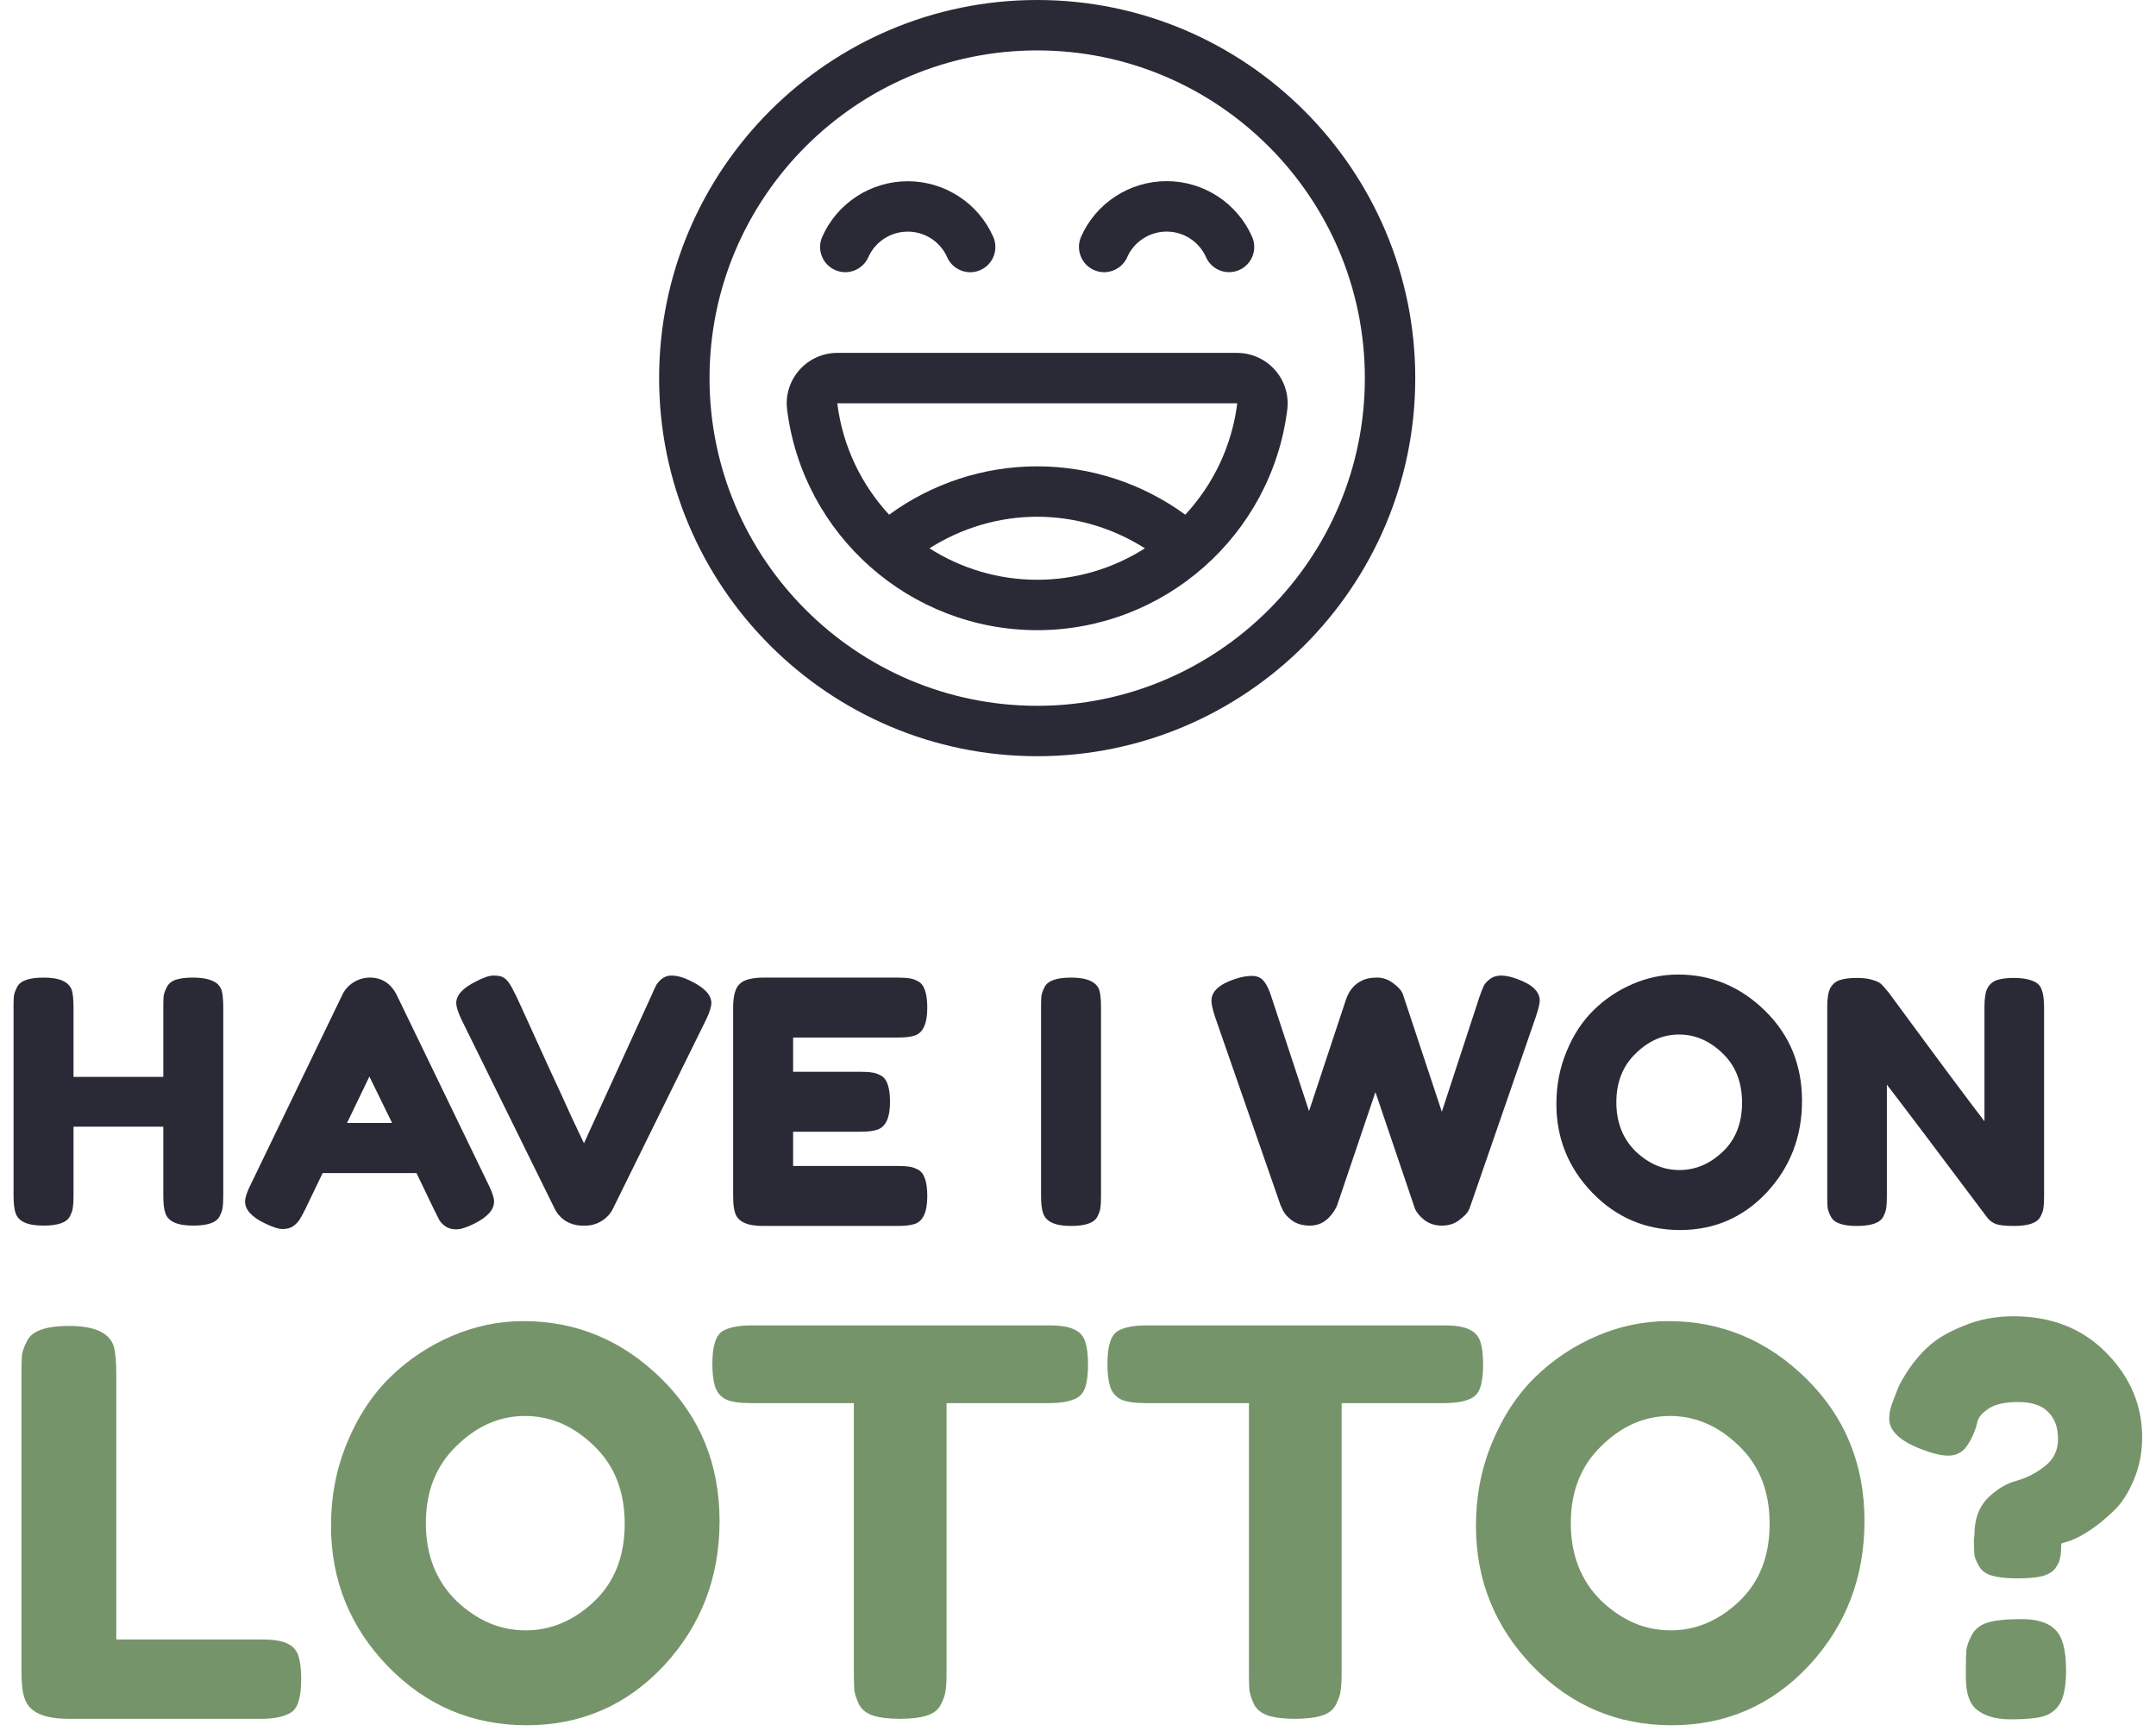 <svg width="350" height="281" viewBox="0 0 350 281" fill="none" xmlns="http://www.w3.org/2000/svg">
<path d="M27.115 160.17C27.408 159.62 27.903 159.235 28.6 159.015C29.297 158.795 30.177 158.685 31.24 158.685C32.303 158.685 33.147 158.777 33.77 158.96C34.393 159.143 34.87 159.363 35.2 159.62C35.53 159.877 35.787 160.243 35.97 160.72C36.153 161.343 36.245 162.297 36.245 163.58V194.105C36.245 194.948 36.208 195.59 36.135 196.03C36.098 196.433 35.933 196.91 35.64 197.46C35.127 198.45 33.697 198.945 31.35 198.945C28.783 198.945 27.28 198.267 26.84 196.91C26.62 196.287 26.51 195.333 26.51 194.05V182.885H11.935V194.105C11.935 194.948 11.898 195.59 11.825 196.03C11.788 196.433 11.623 196.91 11.33 197.46C10.817 198.45 9.387 198.945 7.04 198.945C4.473 198.945 2.97 198.267 2.53 196.91C2.31 196.287 2.2 195.333 2.2 194.05V163.525C2.2 162.682 2.218 162.058 2.255 161.655C2.328 161.215 2.512 160.72 2.805 160.17C3.318 159.18 4.748 158.685 7.095 158.685C9.662 158.685 11.183 159.363 11.66 160.72C11.843 161.343 11.935 162.297 11.935 163.58V174.8H26.51V163.525C26.51 162.682 26.528 162.058 26.565 161.655C26.638 161.215 26.822 160.72 27.115 160.17ZM64.422 161.545L79.272 192.235C79.895 193.482 80.207 194.417 80.207 195.04C80.207 196.36 79.144 197.552 77.017 198.615C75.77 199.238 74.78 199.55 74.047 199.55C73.35 199.55 72.764 199.385 72.287 199.055C71.847 198.725 71.517 198.377 71.297 198.01C71.114 197.643 70.839 197.093 70.472 196.36L67.612 190.42H52.377L49.517 196.36C49.15 197.093 48.857 197.625 48.637 197.955C48.454 198.285 48.124 198.633 47.647 199C47.207 199.33 46.62 199.495 45.887 199.495C45.19 199.495 44.219 199.183 42.972 198.56C40.845 197.533 39.782 196.36 39.782 195.04C39.782 194.417 40.094 193.482 40.717 192.235L55.567 161.49C55.97 160.647 56.575 159.968 57.382 159.455C58.225 158.942 59.105 158.685 60.022 158.685C62.002 158.685 63.469 159.638 64.422 161.545ZM59.967 174.745L56.337 182.28H63.652L59.967 174.745ZM112.236 159.29C114.4 160.353 115.481 161.527 115.481 162.81C115.481 163.397 115.206 164.277 114.656 165.45L99.476 196.25C99.073 197.057 98.45 197.717 97.606 198.23C96.799 198.707 95.956 198.945 95.076 198.945H94.526C93.609 198.945 92.73 198.707 91.886 198.23C91.079 197.717 90.475 197.057 90.071 196.25L74.891 165.45C74.341 164.277 74.066 163.397 74.066 162.81C74.066 161.527 75.148 160.353 77.311 159.29C78.521 158.667 79.438 158.355 80.061 158.355C80.721 158.355 81.216 158.428 81.546 158.575C81.876 158.722 82.188 158.978 82.481 159.345C82.811 159.785 83.105 160.28 83.361 160.83C83.654 161.343 84.37 162.865 85.506 165.395C86.643 167.888 87.853 170.547 89.136 173.37C90.456 176.193 91.684 178.87 92.821 181.4C93.995 183.893 94.654 185.287 94.801 185.58L105.801 161.49C106.095 160.793 106.351 160.243 106.571 159.84C107.231 158.85 108.038 158.355 108.991 158.355C109.945 158.355 111.026 158.667 112.236 159.29ZM128.752 189.265H145.692C146.536 189.265 147.159 189.302 147.562 189.375C148.002 189.412 148.497 189.577 149.047 189.87C150.037 190.383 150.532 191.813 150.532 194.16C150.532 196.727 149.854 198.23 148.497 198.67C147.874 198.89 146.921 199 145.637 199H123.857C121.291 199 119.787 198.303 119.347 196.91C119.127 196.323 119.017 195.388 119.017 194.105V163.525C119.017 161.655 119.366 160.39 120.062 159.73C120.759 159.033 122.079 158.685 124.022 158.685H145.692C146.536 158.685 147.159 158.722 147.562 158.795C148.002 158.832 148.497 158.997 149.047 159.29C150.037 159.803 150.532 161.233 150.532 163.58C150.532 166.147 149.854 167.65 148.497 168.09C147.874 168.31 146.921 168.42 145.637 168.42H128.752V173.975H139.642C140.486 173.975 141.109 174.012 141.512 174.085C141.952 174.122 142.447 174.287 142.997 174.58C143.987 175.093 144.482 176.523 144.482 178.87C144.482 181.437 143.786 182.94 142.392 183.38C141.769 183.6 140.816 183.71 139.532 183.71H128.752V189.265ZM169.002 163.525C169.002 162.682 169.02 162.058 169.057 161.655C169.13 161.215 169.313 160.72 169.607 160.17C170.12 159.18 171.55 158.685 173.897 158.685C176.463 158.685 177.985 159.363 178.462 160.72C178.645 161.343 178.737 162.297 178.737 163.58V194.16C178.737 195.04 178.7 195.682 178.627 196.085C178.59 196.488 178.425 196.965 178.132 197.515C177.618 198.505 176.188 199 173.842 199C171.275 199 169.772 198.303 169.332 196.91C169.112 196.323 169.002 195.388 169.002 194.105V163.525ZM246.274 158.905C248.731 159.785 249.959 160.958 249.959 162.425C249.959 162.902 249.739 163.8 249.299 165.12L238.739 195.645C238.666 195.902 238.537 196.213 238.354 196.58C238.171 196.947 237.676 197.442 236.869 198.065C236.099 198.652 235.164 198.945 234.064 198.945C233.001 198.945 232.066 198.652 231.259 198.065C230.489 197.442 229.976 196.837 229.719 196.25L223.284 177.275C219.214 189.302 217.142 195.425 217.069 195.645C216.996 195.865 216.831 196.177 216.574 196.58C216.317 196.983 216.024 197.35 215.694 197.68C214.851 198.523 213.842 198.945 212.669 198.945C211.496 198.945 210.524 198.67 209.754 198.12C209.021 197.57 208.526 197.02 208.269 196.47L207.884 195.645L197.269 165.12C196.866 163.91 196.664 163.012 196.664 162.425C196.664 160.958 197.892 159.803 200.349 158.96C201.412 158.593 202.366 158.41 203.209 158.41C204.089 158.41 204.749 158.703 205.189 159.29C205.666 159.877 206.087 160.775 206.454 161.985L212.504 180.355L218.499 162.26C219.012 160.72 219.947 159.657 221.304 159.07C221.891 158.813 222.642 158.685 223.559 158.685C224.512 158.685 225.392 158.997 226.199 159.62C227.006 160.207 227.519 160.793 227.739 161.38L234.064 180.465L240.114 161.985C240.407 161.142 240.646 160.518 240.829 160.115C241.012 159.712 241.342 159.327 241.819 158.96C242.332 158.557 242.956 158.355 243.689 158.355C244.422 158.355 245.284 158.538 246.274 158.905ZM272.405 158.19C277.832 158.19 282.543 160.152 286.54 164.075C290.537 167.998 292.535 172.875 292.535 178.705C292.535 184.498 290.628 189.448 286.815 193.555C283.002 197.625 278.308 199.66 272.735 199.66C267.162 199.66 262.413 197.643 258.49 193.61C254.603 189.577 252.66 184.773 252.66 179.2C252.66 176.157 253.21 173.315 254.31 170.675C255.41 167.998 256.877 165.762 258.71 163.965C260.543 162.168 262.652 160.757 265.035 159.73C267.418 158.703 269.875 158.19 272.405 158.19ZM262.395 178.925C262.395 182.188 263.44 184.847 265.53 186.9C267.657 188.917 270.022 189.925 272.625 189.925C275.228 189.925 277.575 188.935 279.665 186.955C281.755 184.975 282.8 182.317 282.8 178.98C282.8 175.643 281.737 172.967 279.61 170.95C277.52 168.933 275.173 167.925 272.57 167.925C269.967 167.925 267.62 168.952 265.53 171.005C263.44 173.022 262.395 175.662 262.395 178.925ZM322.647 160.39C323.013 159.73 323.545 159.29 324.242 159.07C324.938 158.85 325.8 158.74 326.827 158.74C327.89 158.74 328.733 158.832 329.357 159.015C330.017 159.198 330.493 159.418 330.787 159.675C331.117 159.932 331.355 160.317 331.502 160.83C331.722 161.417 331.832 162.352 331.832 163.635V194.16C331.832 195.04 331.795 195.682 331.722 196.085C331.685 196.488 331.52 196.965 331.227 197.515C330.713 198.505 329.283 199 326.937 199C325.507 199 324.517 198.89 323.967 198.67C323.417 198.45 322.958 198.102 322.592 197.625C314.342 186.625 308.915 179.438 306.312 176.065V194.16C306.312 195.04 306.275 195.682 306.202 196.085C306.165 196.488 306 196.965 305.707 197.515C305.193 198.505 303.763 199 301.417 199C299.143 199 297.75 198.505 297.237 197.515C296.943 196.965 296.76 196.47 296.687 196.03C296.65 195.59 296.632 194.948 296.632 194.105V163.415C296.632 162.022 296.797 161.013 297.127 160.39C297.493 159.73 298.025 159.29 298.722 159.07C299.418 158.85 300.317 158.74 301.417 158.74C302.517 158.74 303.378 158.85 304.002 159.07C304.662 159.253 305.12 159.473 305.377 159.73C305.523 159.84 305.945 160.317 306.642 161.16C314.378 171.683 319.548 178.632 322.152 182.005V163.415C322.152 162.022 322.317 161.013 322.647 160.39Z" fill="#2A2A37"/>
<path d="M18.879 266.124H42.543C44.457 266.124 45.849 266.356 46.719 266.82C47.589 267.226 48.169 267.893 48.459 268.821C48.749 269.749 48.894 270.996 48.894 272.562C48.894 274.07 48.749 275.288 48.459 276.216C48.169 277.144 47.676 277.782 46.98 278.13C45.878 278.71 44.37 279 42.456 279H11.136C7.076 279 4.698 277.898 4.002 275.694C3.654 274.766 3.48 273.287 3.48 271.257V222.885C3.48 221.551 3.509 220.565 3.567 219.927C3.683 219.231 3.973 218.448 4.437 217.578C5.249 216.012 7.511 215.229 11.223 215.229C15.283 215.229 17.69 216.302 18.444 218.448C18.734 219.434 18.879 220.942 18.879 222.972V266.124ZM84.969 214.446C93.553 214.446 101.007 217.549 107.329 223.755C113.651 229.961 116.812 237.675 116.812 246.897C116.812 256.061 113.796 263.891 107.764 270.387C101.732 276.825 94.308 280.044 85.492 280.044C76.675 280.044 69.165 276.854 62.959 270.474C56.81 264.094 53.736 256.496 53.736 247.68C53.736 242.866 54.606 238.371 56.346 234.195C58.087 229.961 60.407 226.423 63.306 223.581C66.207 220.739 69.541 218.506 73.311 216.882C77.082 215.258 80.968 214.446 84.969 214.446ZM69.135 247.245C69.135 252.407 70.788 256.612 74.094 259.86C77.459 263.05 81.2 264.645 85.317 264.645C89.436 264.645 93.147 263.079 96.454 259.947C99.76 256.815 101.413 252.61 101.413 247.332C101.413 242.054 99.731 237.82 96.367 234.63C93.061 231.44 89.349 229.845 85.231 229.845C81.112 229.845 77.4 231.469 74.094 234.717C70.788 237.907 69.135 242.083 69.135 247.245ZM121.994 215.142H170.366C172.222 215.142 173.585 215.374 174.455 215.838C175.325 216.244 175.905 216.911 176.195 217.839C176.485 218.767 176.63 219.985 176.63 221.493C176.63 223.001 176.485 224.219 176.195 225.147C175.905 226.017 175.412 226.626 174.716 226.974C173.672 227.496 172.193 227.757 170.279 227.757H153.662V271.518C153.662 272.852 153.604 273.838 153.488 274.476C153.43 275.114 153.169 275.868 152.705 276.738C152.299 277.55 151.545 278.13 150.443 278.478C149.341 278.826 147.891 279 146.093 279C144.295 279 142.845 278.826 141.743 278.478C140.699 278.13 139.945 277.55 139.481 276.738C139.075 275.868 138.814 275.114 138.698 274.476C138.64 273.78 138.611 272.765 138.611 271.431V227.757H121.907C120.051 227.757 118.688 227.554 117.818 227.148C116.948 226.684 116.368 225.988 116.078 225.06C115.788 224.132 115.643 222.914 115.643 221.406C115.643 219.898 115.788 218.709 116.078 217.839C116.368 216.911 116.861 216.273 117.557 215.925C118.601 215.403 120.08 215.142 121.994 215.142ZM186.13 215.142H234.502C236.358 215.142 237.721 215.374 238.591 215.838C239.461 216.244 240.041 216.911 240.331 217.839C240.621 218.767 240.766 219.985 240.766 221.493C240.766 223.001 240.621 224.219 240.331 225.147C240.041 226.017 239.548 226.626 238.852 226.974C237.808 227.496 236.329 227.757 234.415 227.757H217.798V271.518C217.798 272.852 217.74 273.838 217.624 274.476C217.566 275.114 217.305 275.868 216.841 276.738C216.435 277.55 215.681 278.13 214.579 278.478C213.477 278.826 212.027 279 210.229 279C208.431 279 206.981 278.826 205.879 278.478C204.835 278.13 204.081 277.55 203.617 276.738C203.211 275.868 202.95 275.114 202.834 274.476C202.776 273.78 202.747 272.765 202.747 271.431V227.757H186.043C184.187 227.757 182.824 227.554 181.954 227.148C181.084 226.684 180.504 225.988 180.214 225.06C179.924 224.132 179.779 222.914 179.779 221.406C179.779 219.898 179.924 218.709 180.214 217.839C180.504 216.911 180.997 216.273 181.693 215.925C182.737 215.403 184.216 215.142 186.13 215.142ZM270.835 214.446C279.419 214.446 286.872 217.549 293.194 223.755C299.516 229.961 302.677 237.675 302.677 246.897C302.677 256.061 299.661 263.891 293.629 270.387C287.597 276.825 280.173 280.044 271.357 280.044C262.541 280.044 255.03 276.854 248.824 270.474C242.676 264.094 239.602 256.496 239.602 247.68C239.602 242.866 240.472 238.371 242.212 234.195C243.952 229.961 246.272 226.423 249.172 223.581C252.072 220.739 255.407 218.506 259.177 216.882C262.947 215.258 266.833 214.446 270.835 214.446ZM255.001 247.245C255.001 252.407 256.654 256.612 259.96 259.86C263.324 263.05 267.065 264.645 271.183 264.645C275.301 264.645 279.013 263.079 282.319 259.947C285.625 256.815 287.278 252.61 287.278 247.332C287.278 242.054 285.596 237.82 282.232 234.63C278.926 231.44 275.214 229.845 271.096 229.845C266.978 229.845 263.266 231.469 259.96 234.717C256.654 237.907 255.001 242.083 255.001 247.245ZM320.437 249.855L320.524 249.159C320.524 246.665 321.22 244.693 322.612 243.243C324.062 241.793 325.628 240.836 327.31 240.372C328.992 239.908 330.529 239.125 331.921 238.023C333.371 236.921 334.096 235.442 334.096 233.586C334.096 231.672 333.545 230.193 332.443 229.149C331.399 228.105 329.804 227.583 327.658 227.583C325.512 227.583 323.917 227.931 322.873 228.627C321.887 229.265 321.278 229.932 321.046 230.628L320.785 231.672C320.263 233.18 319.654 234.34 318.958 235.152C318.262 235.906 317.363 236.283 316.261 236.283C315.159 236.283 313.709 235.935 311.911 235.239C308.431 233.905 306.691 232.252 306.691 230.28C306.691 229.41 306.865 228.54 307.213 227.67C307.561 226.742 307.851 225.988 308.083 225.408C308.315 224.77 308.924 223.697 309.91 222.189C310.954 220.681 312.114 219.376 313.39 218.274C314.724 217.114 316.58 216.07 318.958 215.142C321.336 214.156 323.975 213.663 326.875 213.663C333.023 213.663 338.04 215.635 341.926 219.579C345.812 223.523 347.755 228.105 347.755 233.325C347.755 235.819 347.291 238.139 346.363 240.285C345.493 242.373 344.42 244.026 343.144 245.244C340.592 247.68 338.214 249.304 336.01 250.116L334.618 250.551C334.618 251.537 334.56 252.291 334.444 252.813C334.386 253.335 334.125 253.915 333.661 254.553C333.255 255.133 332.53 255.568 331.486 255.858C330.5 256.09 329.166 256.206 327.484 256.206C325.802 256.206 324.439 256.061 323.395 255.771C322.409 255.481 321.713 254.988 321.307 254.292C320.901 253.596 320.64 252.987 320.524 252.465C320.466 251.885 320.437 251.015 320.437 249.855ZM320.089 265.428C320.553 264.5 321.365 263.833 322.525 263.427C323.743 263.021 325.628 262.818 328.18 262.818C330.732 262.818 332.559 263.398 333.661 264.558C334.821 265.66 335.401 267.835 335.401 271.083C335.401 273.403 335.111 275.143 334.531 276.303C333.951 277.405 333.052 278.159 331.834 278.565C330.674 278.913 328.847 279.087 326.353 279.087C323.859 279.087 321.945 278.478 320.611 277.26C319.625 276.274 319.132 274.592 319.132 272.214V270.822C319.132 269.488 319.161 268.473 319.219 267.777C319.335 267.081 319.625 266.298 320.089 265.428Z" fill="#76946A"/>
<path d="M168.375 0C134.531 0 107 27.531 107 61.375C107 95.219 134.531 122.75 168.375 122.75C202.219 122.75 229.75 95.219 229.75 61.375C229.75 27.531 202.219 0 168.375 0ZM168.375 114.567C139.049 114.567 115.183 90.701 115.183 61.375C115.183 32.049 139.049 8.183 168.375 8.183C197.701 8.183 221.567 32.049 221.567 61.375C221.567 90.701 197.701 114.567 168.375 114.567Z" fill="#2A2A37"/>
<path d="M135.57 43.833C137.626 44.743 140.05 43.812 140.966 41.746C142.081 39.224 144.597 37.598 147.369 37.598C150.131 37.598 152.637 39.224 153.757 41.751C154.437 43.28 155.931 44.191 157.501 44.191C158.053 44.191 158.616 44.078 159.153 43.838C161.219 42.922 162.15 40.508 161.24 38.442C158.815 32.964 153.374 29.42 147.369 29.42C141.354 29.42 135.902 32.964 133.478 38.447C132.568 40.498 133.503 42.917 135.57 43.833Z" fill="#2A2A37"/>
<path d="M177.591 43.833C178.134 44.068 178.691 44.185 179.243 44.185C180.814 44.185 182.312 43.275 182.987 41.746C184.102 39.224 186.619 37.593 189.391 37.593C192.158 37.593 194.659 39.219 195.779 41.741C196.689 43.807 199.108 44.738 201.175 43.828C203.241 42.917 204.172 40.498 203.262 38.432C200.837 32.949 195.395 29.404 189.39 29.404C183.381 29.404 177.929 32.949 175.5 38.426C174.594 40.498 175.53 42.912 177.591 43.833Z" fill="#2A2A37"/>
<path d="M206.99 60.071C205.425 58.296 203.179 57.283 200.827 57.283H135.923C133.565 57.283 131.32 58.296 129.76 60.071C128.21 61.83 127.484 64.168 127.776 66.48C130.333 86.897 147.784 102.292 168.376 102.292C188.967 102.292 206.418 86.897 208.975 66.48C209.262 64.168 208.54 61.83 206.99 60.071ZM150.888 89.005C156.104 85.69 162.15 83.88 168.374 83.88C174.597 83.88 180.644 85.69 185.86 89.005C180.776 92.237 174.766 94.109 168.374 94.109C161.981 94.109 155.971 92.237 150.888 89.005ZM192.418 83.547C185.442 78.463 177.039 75.696 168.375 75.696C159.711 75.696 151.313 78.463 144.337 83.547C139.846 78.683 136.788 72.449 135.923 65.467H200.853C199.979 72.448 196.914 78.683 192.418 83.547Z" fill="#2A2A37"/>
</svg>
